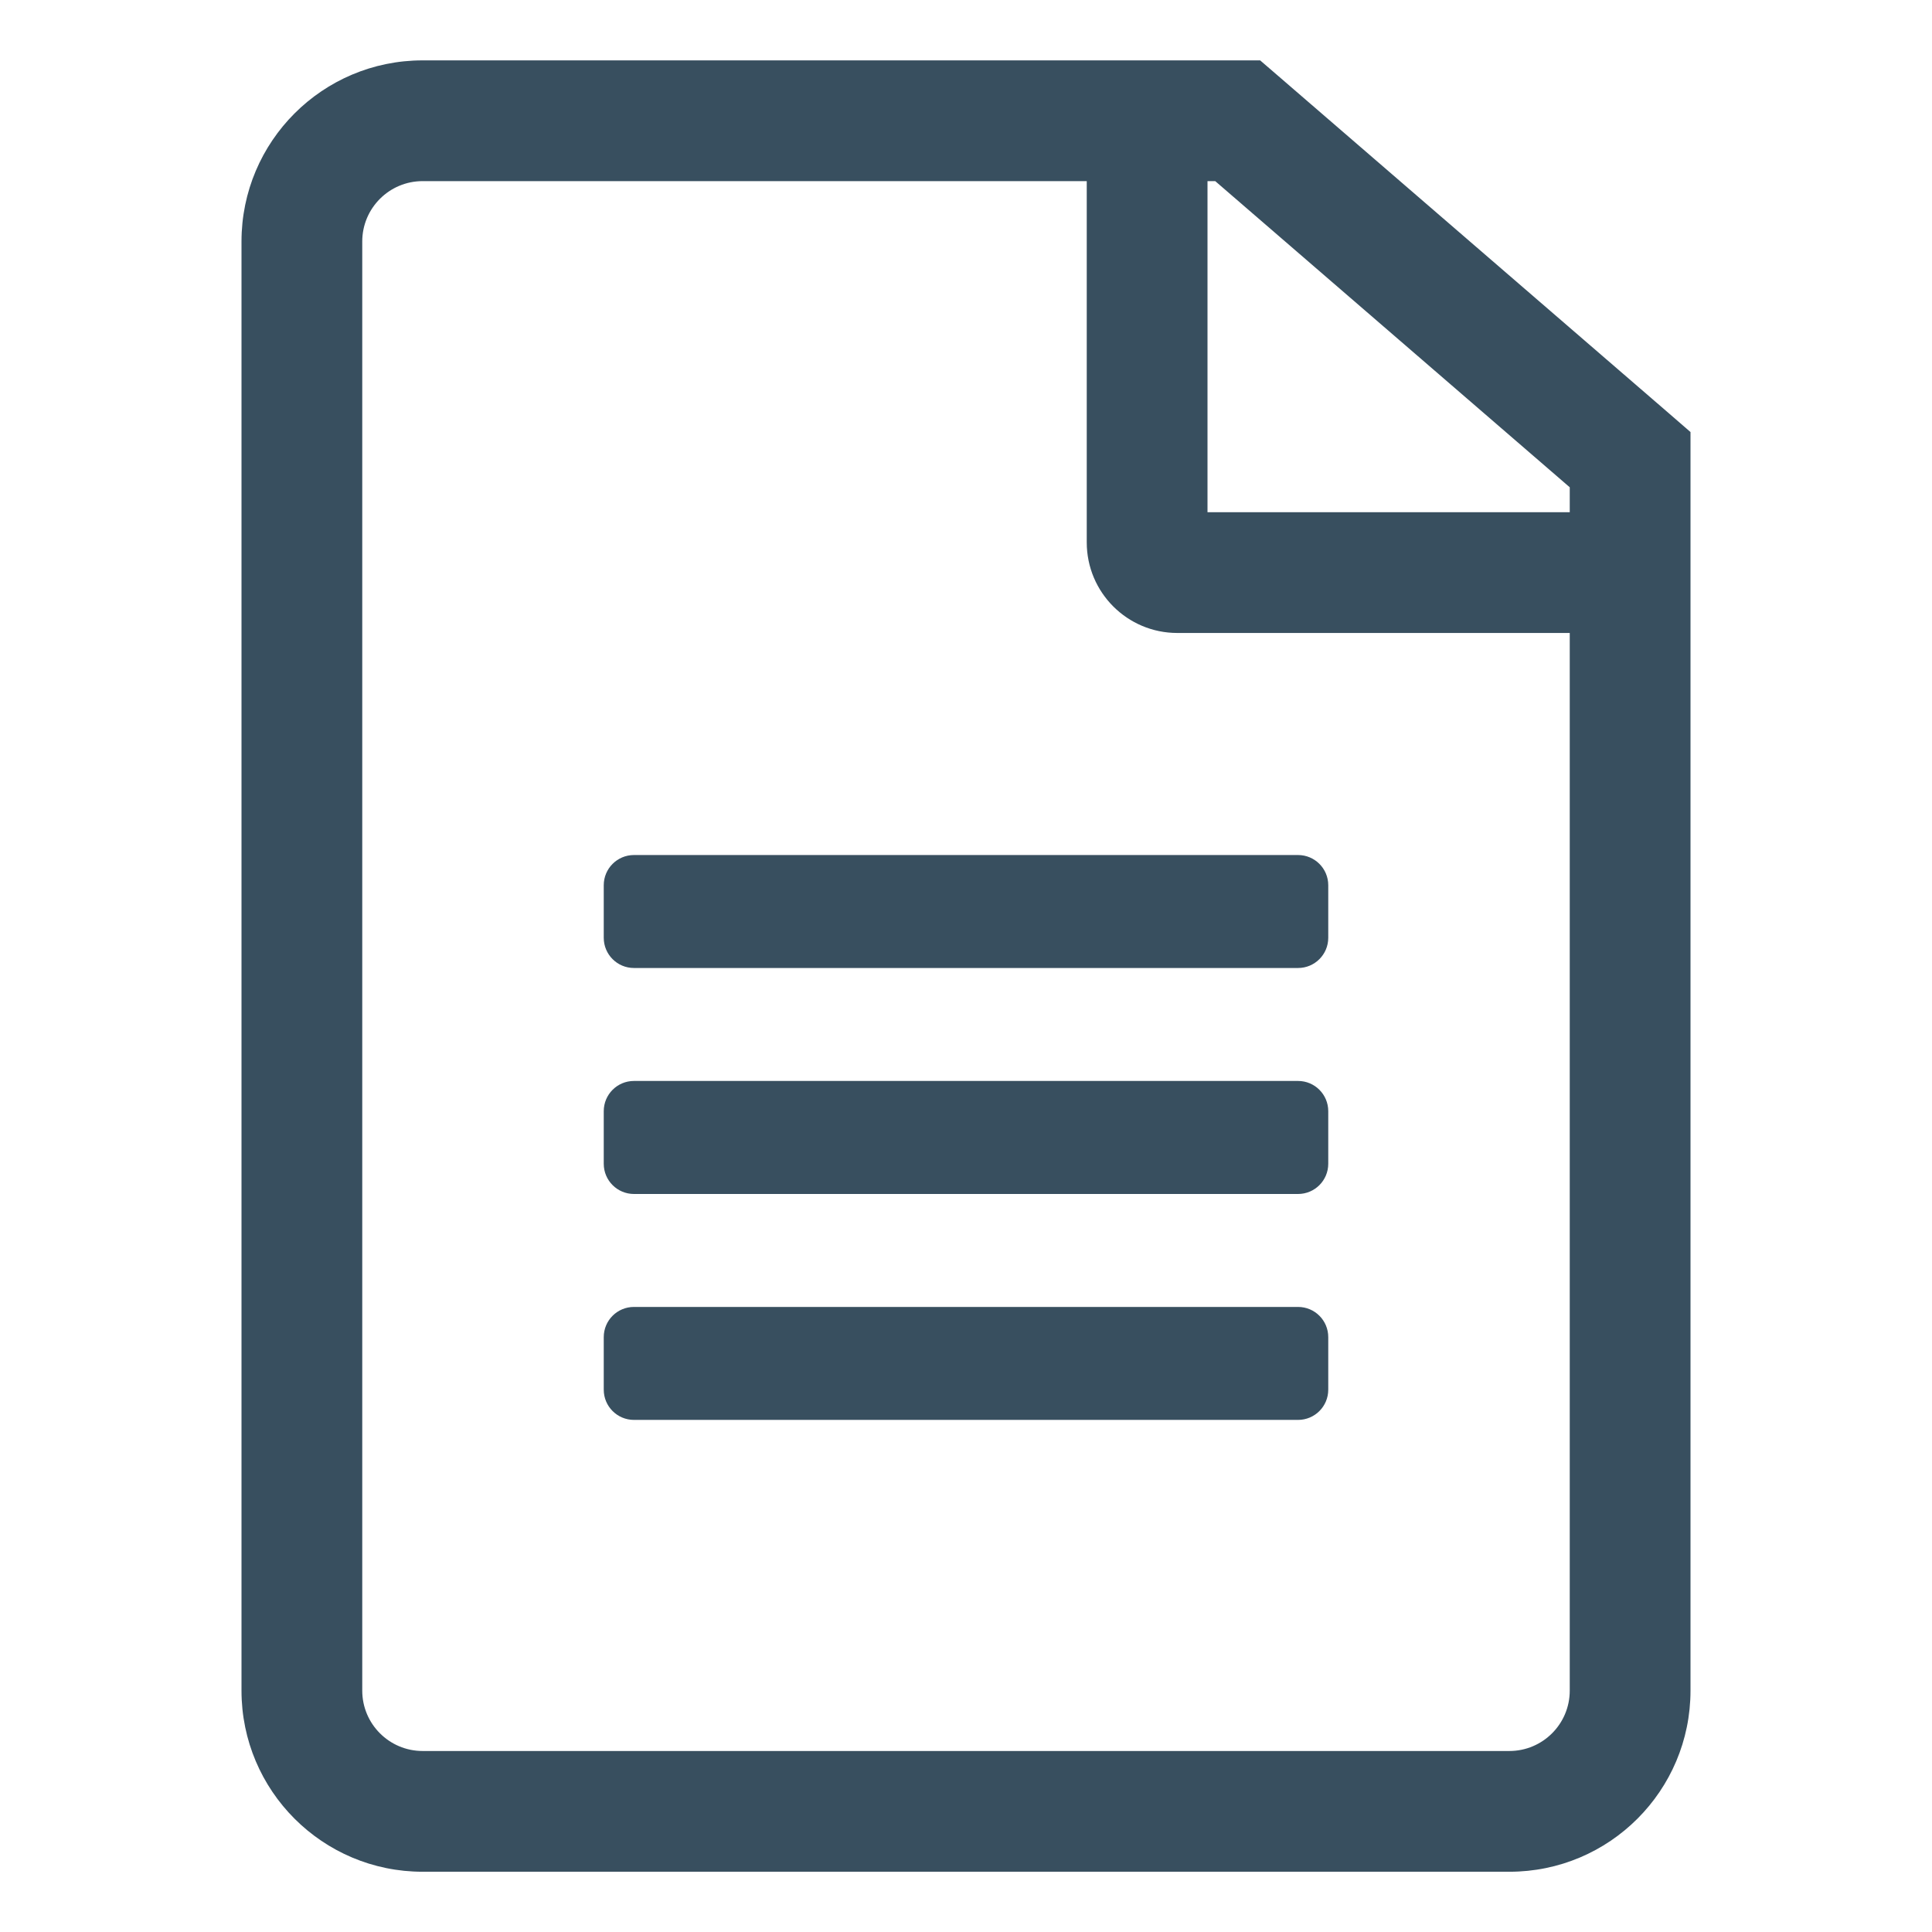<svg width="32" height="32" viewBox="0 0 32 32" fill="none" xmlns="http://www.w3.org/2000/svg">
<path fill-rule="evenodd" clip-rule="evenodd" d="M19 1H7C5.343 1 4 2.343 4 4V28.002C4 29.659 5.343 31.002 7 31.002H25C26.657 31.002 28 29.659 28 28.002V9.484V8.501V7.613V7.156L27.654 6.856L21.154 1.243L20.872 1H20.5H20H19ZM19.5 10.484H26V28.002C26 28.554 25.552 29.002 25 29.002H7C6.448 29.002 6 28.554 6 28.002V4C6 3.448 6.448 3 7 3H18V8.984C18 9.813 18.672 10.484 19.5 10.484ZM20 8.484V3H20.128L26 8.071V8.484H20ZM21.5 16.033C21.776 16.033 22 15.809 22 15.533V14.662C22 14.386 21.776 14.162 21.5 14.162H10.5C10.224 14.162 10 14.386 10 14.662V15.533C10 15.809 10.224 16.033 10.5 16.033H21.5ZM22 19.276C22 19.552 21.776 19.776 21.5 19.776H10.5C10.224 19.776 10 19.552 10 19.276V18.404C10 18.128 10.224 17.904 10.5 17.904H21.5C21.776 17.904 22 18.128 22 18.404V19.276ZM21.5 23.518C21.776 23.518 22 23.294 22 23.018V22.147C22 21.87 21.776 21.647 21.5 21.647H10.5C10.224 21.647 10 21.87 10 22.147V23.018C10 23.294 10.224 23.518 10.5 23.518H21.5Z" fill="#384F5F"/>
</svg>
